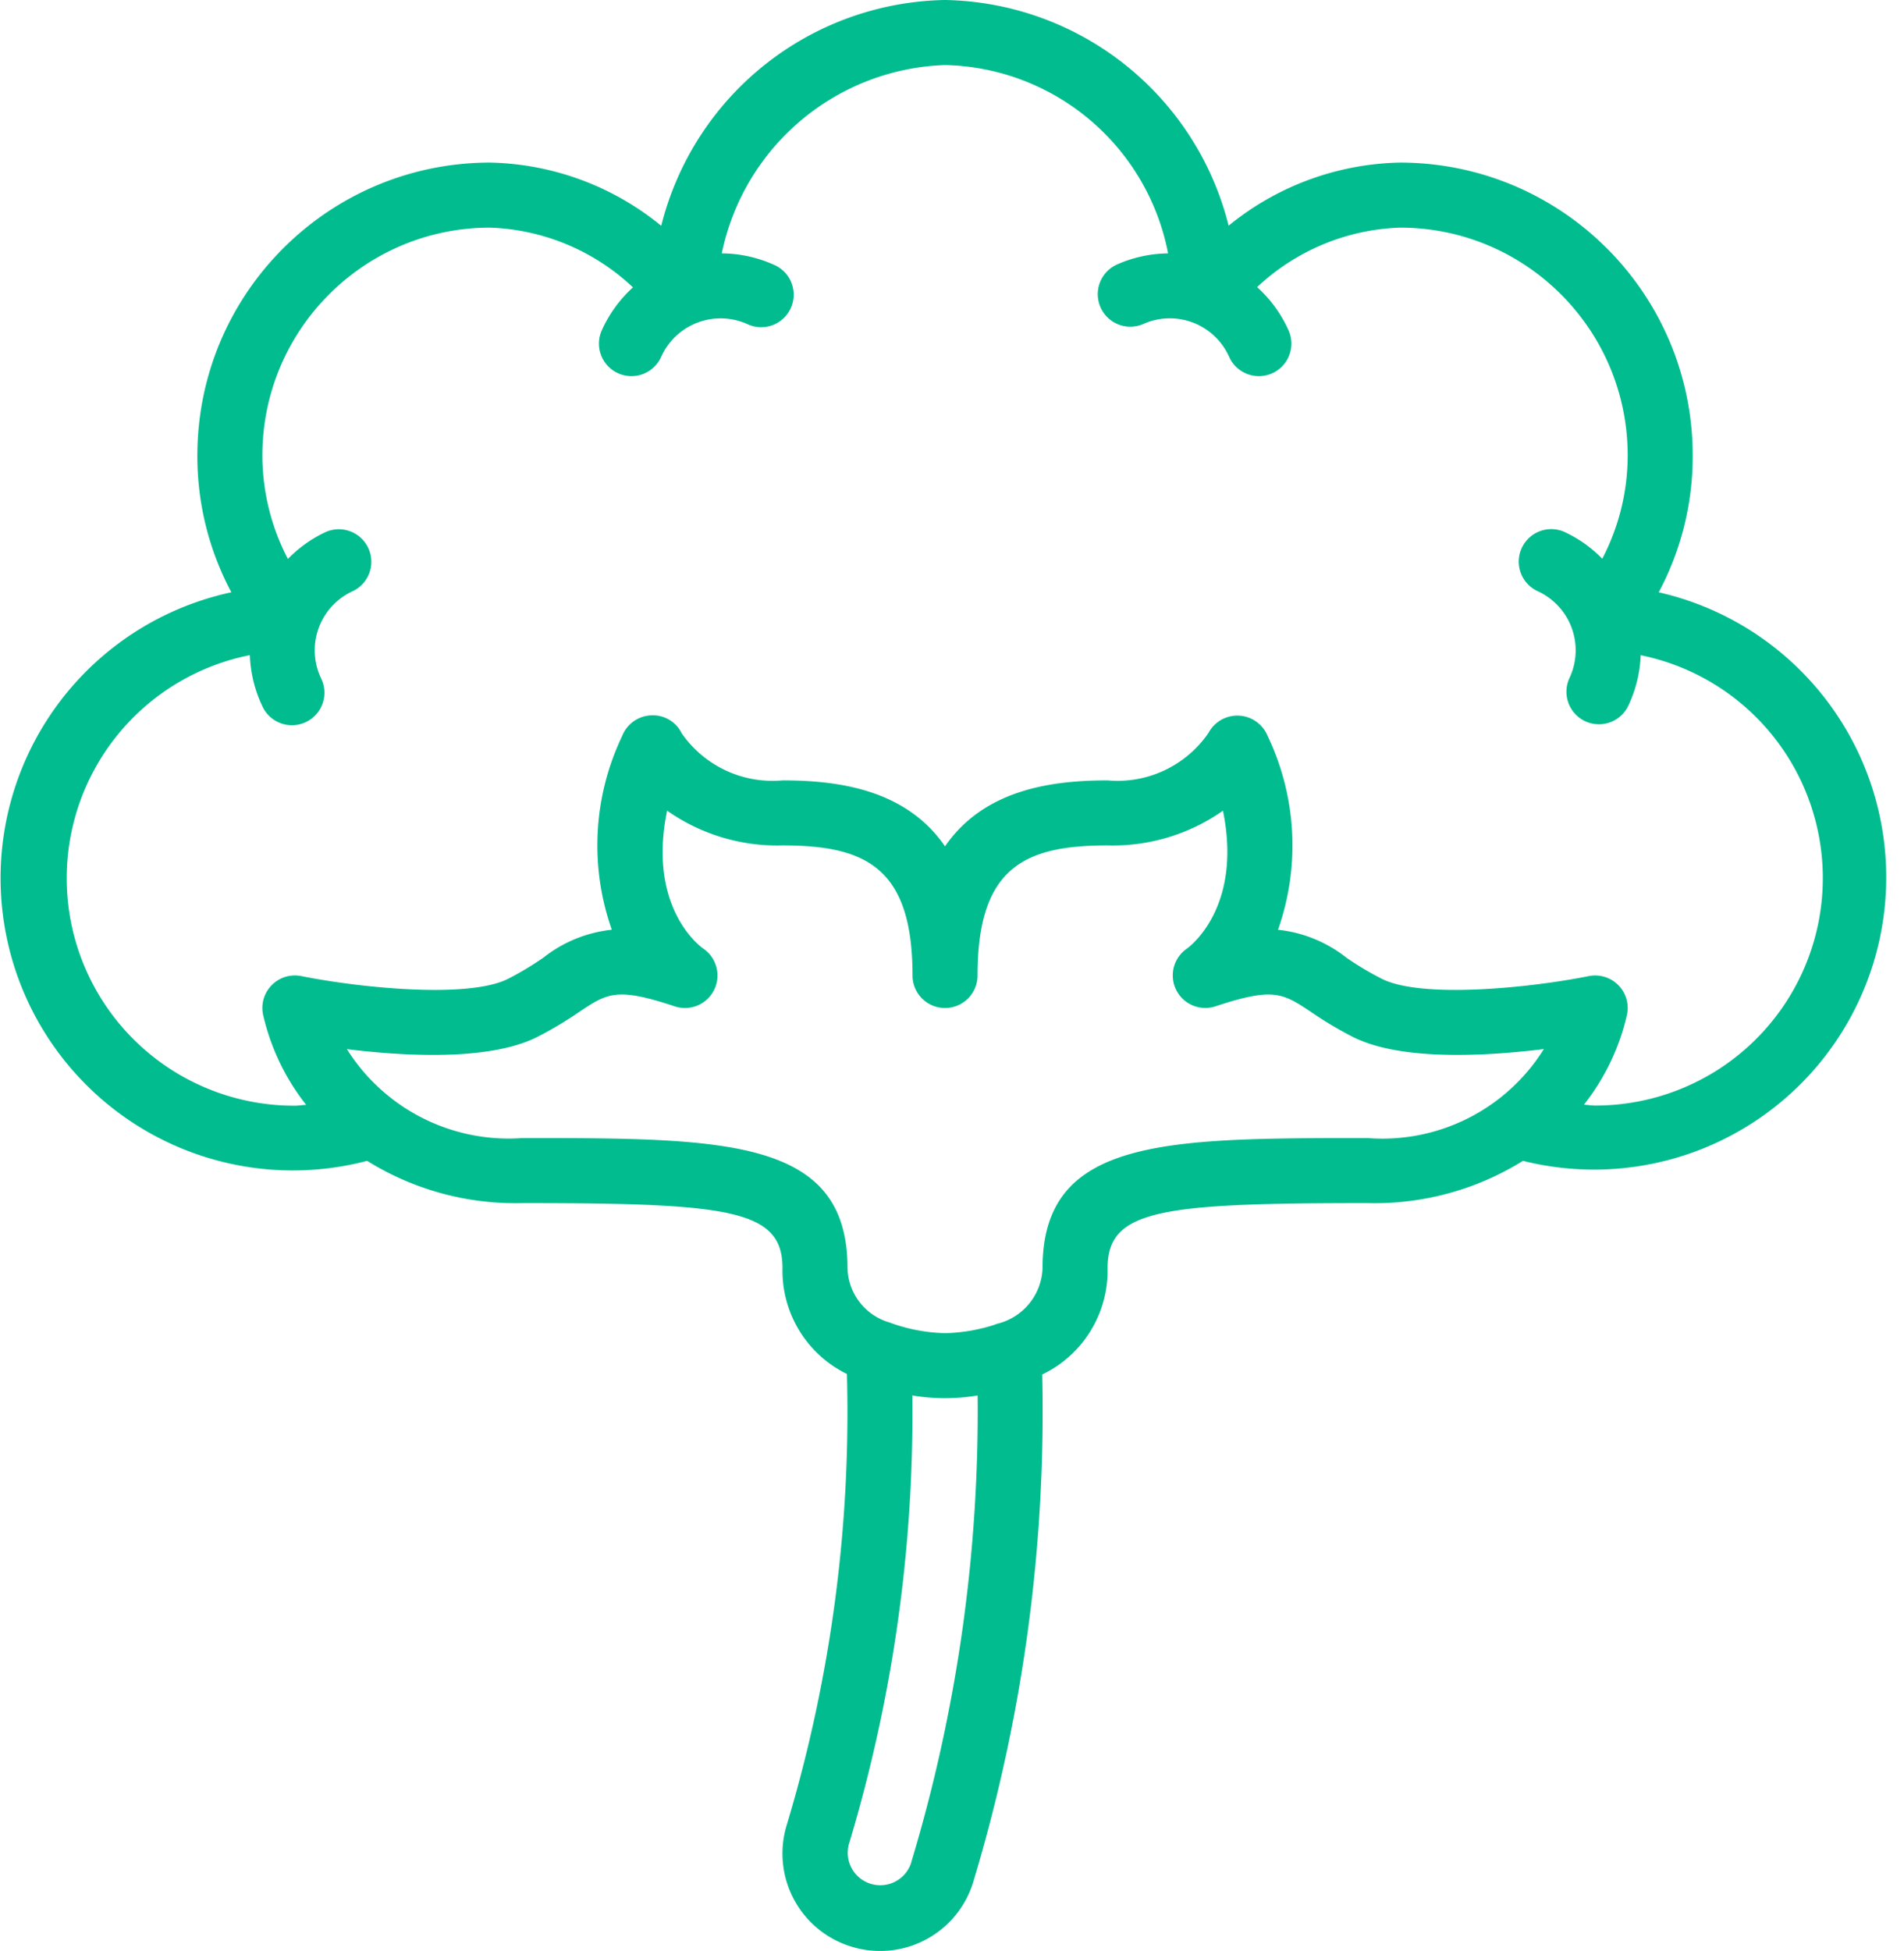 <svg width="82" height="84" fill="none" xmlns="http://www.w3.org/2000/svg"><path d="M71.436 25.501A12.425 12.425 0 0072.9 19.6C72.892 12.644 67.256 7.008 60.3 7a12.03 12.03 0 00-7.386 2.717A12.827 12.827 0 0040.7 0a12.83 12.83 0 00-12.222 9.722A12.016 12.016 0 0021.1 7c-6.956.008-12.592 5.644-12.6 12.6a12.425 12.425 0 001.464 5.901 12.587 12.587 0 105.847 24.479A12.09 12.09 0 0022.5 51.8c8.933 0 11.2.28 11.2 2.8a4.95 4.95 0 002.775 4.557 61.67 61.67 0 01-2.586 19.4 4.189 4.189 0 002.786 5.258 4.192 4.192 0 005.237-2.776 70.193 70.193 0 002.975-21.861A4.957 4.957 0 0047.7 54.6c0-2.52 2.267-2.8 11.2-2.8a12.09 12.09 0 006.69-1.82 12.584 12.584 0 105.846-24.478v-.001zm-32.2 54.72a1.4 1.4 0 01-2.672-.834 64.295 64.295 0 002.728-19.305 8.516 8.516 0 002.812 0 67.314 67.314 0 01-2.87 20.138l.002.001zM44.9 54.6a2.554 2.554 0 01-1.946 2.393 1.129 1.129 0 00-.125.046 7.481 7.481 0 01-2.129.361 7.377 7.377 0 01-2.363-.45l-.024-.01A2.498 2.498 0 0136.5 54.6c0-5.6-5.27-5.6-14-5.6a8.23 8.23 0 01-7.56-3.829c2.471.304 6.122.515 8.186-.518.635-.325 1.248-.69 1.835-1.095 1.193-.794 1.596-1.062 4.097-.23a1.4 1.4 0 001.219-2.493c-.028-.02-2.423-1.68-1.547-5.932A8.25 8.25 0 0033.7 36.4c3.546 0 5.6.916 5.6 5.6a1.4 1.4 0 102.8 0c0-4.684 2.054-5.6 5.6-5.6a8.26 8.26 0 004.969-1.495c.854 4.168-1.445 5.859-1.54 5.93a1.4 1.4 0 001.219 2.492c2.5-.831 2.902-.56 4.096.231.588.405 1.2.77 1.836 1.095 2.07 1.035 5.74.82 8.21.515A8.2 8.2 0 0158.9 49c-8.73 0-14 0-14 5.6zm23.8-7c-.164 0-.323-.03-.486-.036a9.774 9.774 0 001.858-3.884 1.4 1.4 0 00-1.652-1.652c-2.52.503-7.174.98-8.9.119a13.124 13.124 0 01-1.54-.918 5.704 5.704 0 00-2.94-1.197 10.92 10.92 0 00-.45-8.351 1.408 1.408 0 00-2.544-.125A4.751 4.751 0 0147.7 33.6c-2.393 0-5.309.382-7 2.84-1.691-2.458-4.607-2.84-7-2.84a4.76 4.76 0 01-4.34-2.026 1.378 1.378 0 00-1.319-.774 1.4 1.4 0 00-1.242.88 10.92 10.92 0 00-.45 8.35 5.715 5.715 0 00-2.94 1.197c-.49.34-1.002.648-1.533.919-1.722.863-6.373.385-8.9-.12a1.4 1.4 0 00-1.648 1.654 9.773 9.773 0 001.858 3.89c-.163.006-.322.036-.486.036a9.793 9.793 0 01-1.938-19.399c.026.755.205 1.497.528 2.18a1.4 1.4 0 102.533-1.191 2.8 2.8 0 011.34-3.73 1.4 1.4 0 10-1.196-2.531 5.523 5.523 0 00-1.568 1.131A9.645 9.645 0 0111.3 19.6c.006-5.41 4.39-9.794 9.8-9.8a9.446 9.446 0 016.16 2.573 5.578 5.578 0 00-1.343 1.851 1.4 1.4 0 002.557 1.141 2.807 2.807 0 013.699-1.417 1.4 1.4 0 101.14-2.556 5.553 5.553 0 00-2.228-.482A10.168 10.168 0 0140.7 2.8a10.01 10.01 0 019.607 8.11 5.577 5.577 0 00-2.21.482 1.4 1.4 0 001.143 2.556 2.8 2.8 0 013.697 1.417 1.4 1.4 0 002.558-1.141 5.556 5.556 0 00-1.355-1.862A9.453 9.453 0 0160.3 9.8c5.41.006 9.794 4.39 9.8 9.8a9.62 9.62 0 01-1.095 4.456 5.54 5.54 0 00-1.558-1.12 1.4 1.4 0 10-1.194 2.531 2.8 2.8 0 011.338 3.73 1.4 1.4 0 002.534 1.191 5.567 5.567 0 00.535-2.178A9.793 9.793 0 0168.7 47.6z" fill="#00BC8E"/></svg>